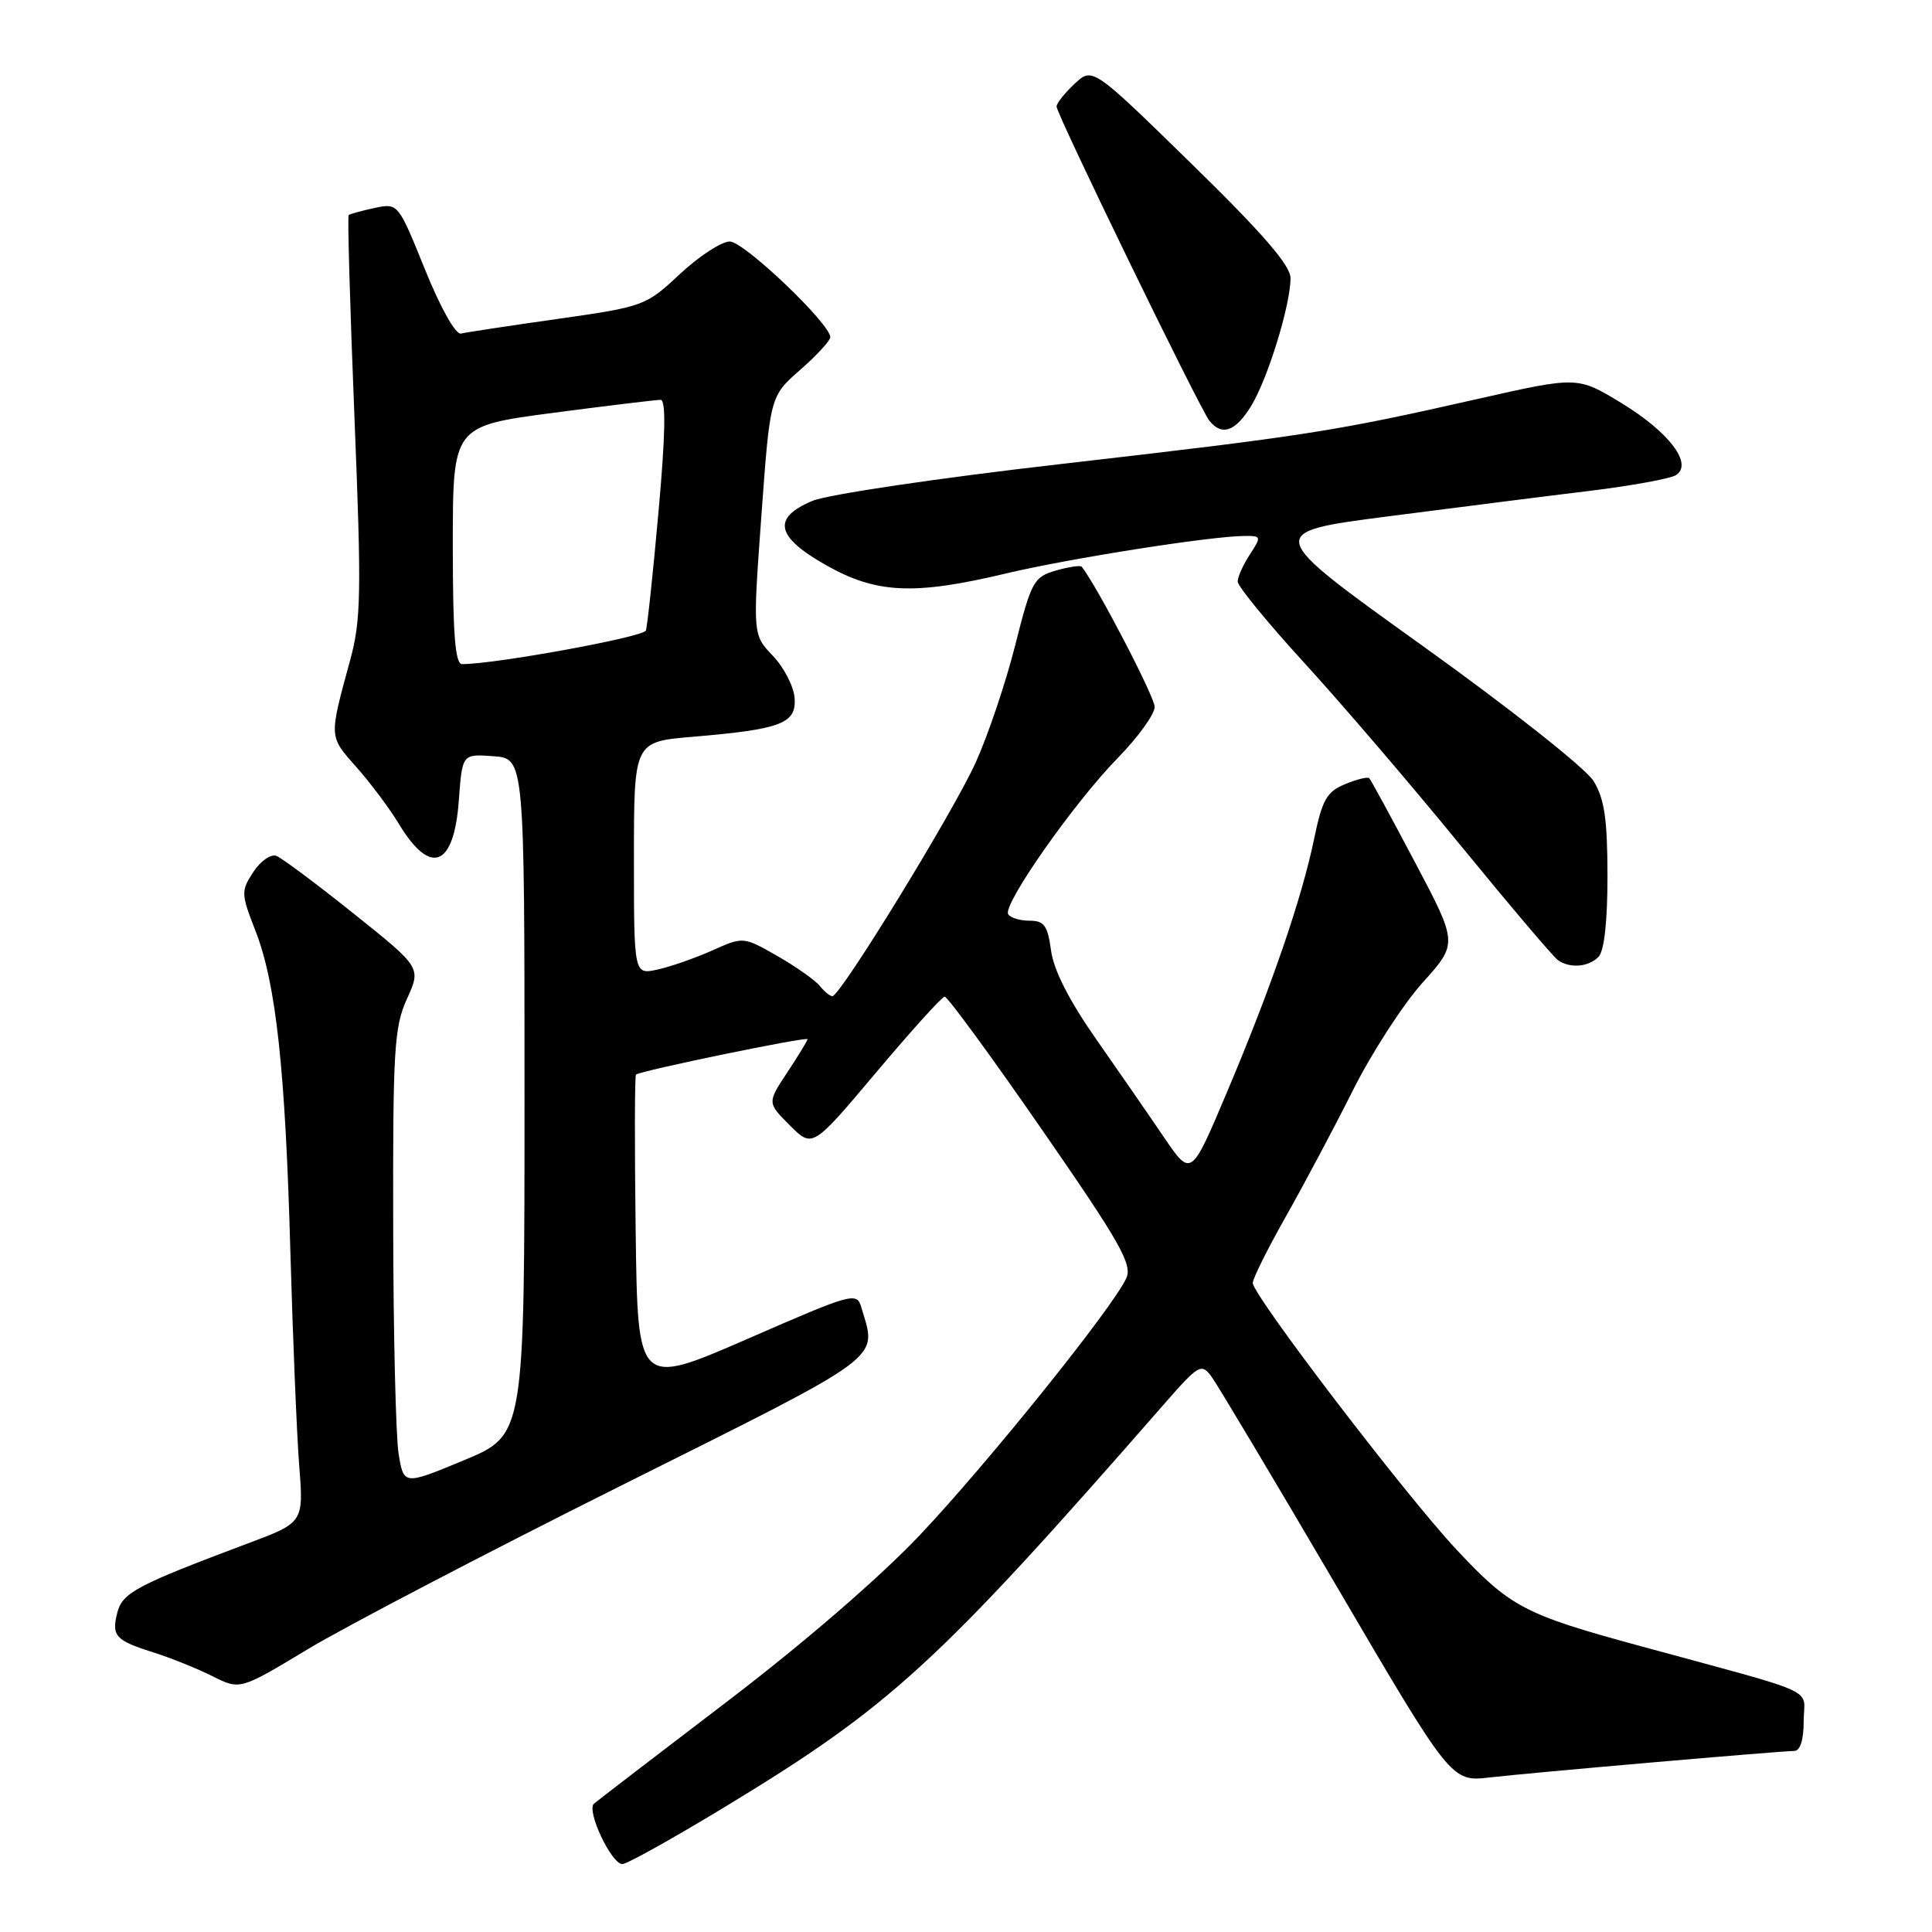 <?xml version="1.0" encoding="UTF-8" standalone="no"?>
<!DOCTYPE svg PUBLIC "-//W3C//DTD SVG 1.1//EN" "http://www.w3.org/Graphics/SVG/1.1/DTD/svg11.dtd" >
<svg xmlns="http://www.w3.org/2000/svg" xmlns:xlink="http://www.w3.org/1999/xlink" version="1.1" viewBox="0 0 256 256">
 <g >
 <path fill="currentColor"
d=" M 95.98 239.47 C 118.08 226.07 124.15 220.50 154.30 185.99 C 158.83 180.81 159.18 180.61 160.51 182.38 C 161.28 183.42 168.75 195.93 177.11 210.19 C 192.30 236.11 192.30 236.11 197.40 235.52 C 202.98 234.88 235.74 232.03 237.75 232.01 C 238.54 232.00 239.00 230.53 239.00 228.03 C 239.00 223.52 241.70 224.75 217.05 218.03 C 201.97 213.92 200.10 212.93 193.01 205.35 C 186.20 198.07 166.00 171.63 166.00 170.00 C 166.00 169.41 167.97 165.46 170.37 161.22 C 172.77 156.97 176.78 149.44 179.27 144.47 C 181.76 139.50 185.91 133.09 188.49 130.22 C 193.18 125.01 193.18 125.01 187.49 114.25 C 184.37 108.34 181.64 103.33 181.44 103.12 C 181.23 102.90 179.79 103.26 178.22 103.91 C 175.80 104.91 175.20 105.97 174.13 111.14 C 172.49 119.08 168.44 130.86 162.57 144.74 C 157.83 155.97 157.83 155.97 154.26 150.74 C 152.31 147.86 148.25 141.99 145.25 137.70 C 141.68 132.60 139.61 128.54 139.27 125.95 C 138.82 122.64 138.36 122.00 136.43 122.00 C 135.16 122.00 133.88 121.61 133.59 121.14 C 132.82 119.90 142.30 106.38 148.08 100.47 C 150.79 97.70 153.00 94.64 153.00 93.67 C 153.00 92.34 145.43 77.78 143.34 75.10 C 143.17 74.88 141.63 75.11 139.91 75.60 C 136.98 76.45 136.66 77.02 134.52 85.50 C 133.27 90.45 130.91 97.46 129.27 101.07 C 126.27 107.68 111.35 132.00 110.29 132.00 C 109.98 132.00 109.22 131.38 108.61 130.62 C 108.00 129.87 105.47 128.09 103.00 126.67 C 98.49 124.10 98.49 124.10 94.38 125.94 C 92.12 126.95 88.86 128.09 87.13 128.47 C 84.00 129.16 84.00 129.16 84.00 113.72 C 84.00 98.29 84.00 98.29 91.75 97.63 C 103.52 96.64 105.54 95.87 105.29 92.50 C 105.18 90.96 103.88 88.44 102.41 86.90 C 99.74 84.11 99.74 84.11 100.89 68.31 C 102.04 52.50 102.04 52.50 106.04 49.00 C 108.23 47.08 110.02 45.13 110.02 44.68 C 109.98 42.86 98.58 32.00 96.70 32.00 C 95.60 32.00 92.64 33.94 90.10 36.30 C 85.57 40.54 85.32 40.63 73.89 42.26 C 67.51 43.16 61.74 44.04 61.08 44.20 C 60.38 44.37 58.36 40.78 56.31 35.70 C 52.75 26.90 52.75 26.90 49.62 27.56 C 47.91 27.93 46.36 28.35 46.20 28.50 C 46.03 28.65 46.38 40.63 46.96 55.13 C 47.91 78.59 47.85 82.16 46.39 87.50 C 43.58 97.82 43.56 97.51 47.22 101.64 C 49.10 103.76 51.63 107.14 52.84 109.15 C 57.05 116.13 60.16 114.91 60.80 106.03 C 61.25 99.90 61.25 99.90 65.37 100.20 C 69.50 100.50 69.50 100.50 69.50 145.33 C 69.50 190.15 69.50 190.15 61.50 193.48 C 53.50 196.80 53.50 196.80 52.82 192.65 C 52.45 190.37 52.12 176.80 52.10 162.50 C 52.05 139.11 52.23 136.08 53.92 132.36 C 55.81 128.21 55.81 128.21 46.88 121.07 C 41.97 117.14 37.35 113.69 36.62 113.41 C 35.89 113.13 34.52 114.09 33.57 115.54 C 31.92 118.06 31.93 118.41 33.85 123.34 C 36.58 130.34 37.81 141.67 38.48 166.00 C 38.80 177.28 39.32 189.93 39.64 194.12 C 40.24 201.74 40.24 201.74 32.87 204.50 C 18.03 210.07 16.21 211.04 15.53 213.73 C 14.76 216.80 15.31 217.38 20.50 219.01 C 22.70 219.71 26.14 221.10 28.15 222.10 C 31.80 223.94 31.80 223.94 40.76 218.54 C 45.69 215.57 64.41 205.79 82.36 196.82 C 117.71 179.16 116.21 180.27 114.15 173.30 C 113.52 171.16 113.15 171.26 99.00 177.43 C 84.50 183.74 84.50 183.74 84.23 163.23 C 84.08 151.94 84.10 142.57 84.27 142.39 C 84.76 141.90 107.00 137.31 107.00 137.70 C 107.00 137.89 105.80 139.86 104.33 142.08 C 101.66 146.12 101.66 146.12 104.66 149.12 C 107.66 152.12 107.66 152.12 116.08 142.12 C 120.71 136.62 124.80 132.09 125.17 132.06 C 125.53 132.03 131.32 139.93 138.02 149.62 C 148.45 164.68 150.07 167.54 149.24 169.37 C 147.47 173.26 130.84 193.94 121.89 203.40 C 116.56 209.03 106.42 217.79 96.28 225.51 C 87.05 232.55 79.14 238.62 78.70 239.00 C 77.67 239.91 81.01 247.00 82.47 247.00 C 83.07 247.00 89.15 243.61 95.98 239.47 Z  M 211.80 126.80 C 212.57 126.03 213.00 122.15 213.00 116.05 C 212.99 108.55 212.60 105.86 211.16 103.50 C 210.12 101.81 200.17 93.94 188.42 85.52 C 167.52 70.54 167.52 70.54 184.01 68.41 C 193.08 67.24 205.04 65.72 210.59 65.05 C 216.14 64.37 221.30 63.43 222.05 62.97 C 224.40 61.52 221.19 57.26 214.82 53.39 C 209.03 49.87 209.03 49.87 195.76 52.87 C 176.80 57.17 173.07 57.75 140.54 61.49 C 124.31 63.35 109.68 65.52 107.65 66.37 C 102.26 68.63 102.79 71.13 109.48 74.90 C 116.14 78.66 121.11 78.89 133.29 75.99 C 141.71 73.99 160.37 71.05 164.87 71.02 C 167.15 71.00 167.17 71.08 165.62 73.46 C 164.73 74.82 164.00 76.44 164.00 77.06 C 164.00 77.68 167.98 82.54 172.84 87.85 C 177.70 93.16 187.01 104.03 193.52 112.00 C 200.04 119.97 205.85 126.83 206.44 127.23 C 208.04 128.34 210.45 128.15 211.80 126.80 Z  M 165.81 53.75 C 168.02 50.09 171.00 40.40 171.00 36.85 C 171.00 35.17 167.31 30.91 157.88 21.70 C 144.76 8.88 144.76 8.88 142.38 11.11 C 141.07 12.34 140.00 13.69 140.00 14.11 C 140.00 15.14 158.97 54.15 160.25 55.75 C 161.91 57.83 163.73 57.17 165.81 53.75 Z  M 60.00 72.23 C 60.00 56.46 60.00 56.46 73.25 54.71 C 80.54 53.75 86.97 52.98 87.54 52.98 C 88.26 53.00 88.17 57.68 87.26 67.75 C 86.54 75.86 85.78 82.97 85.58 83.55 C 85.28 84.41 65.63 88.00 61.23 88.00 C 60.31 88.00 60.00 84.07 60.00 72.23 Z "/>
</g>
</svg>